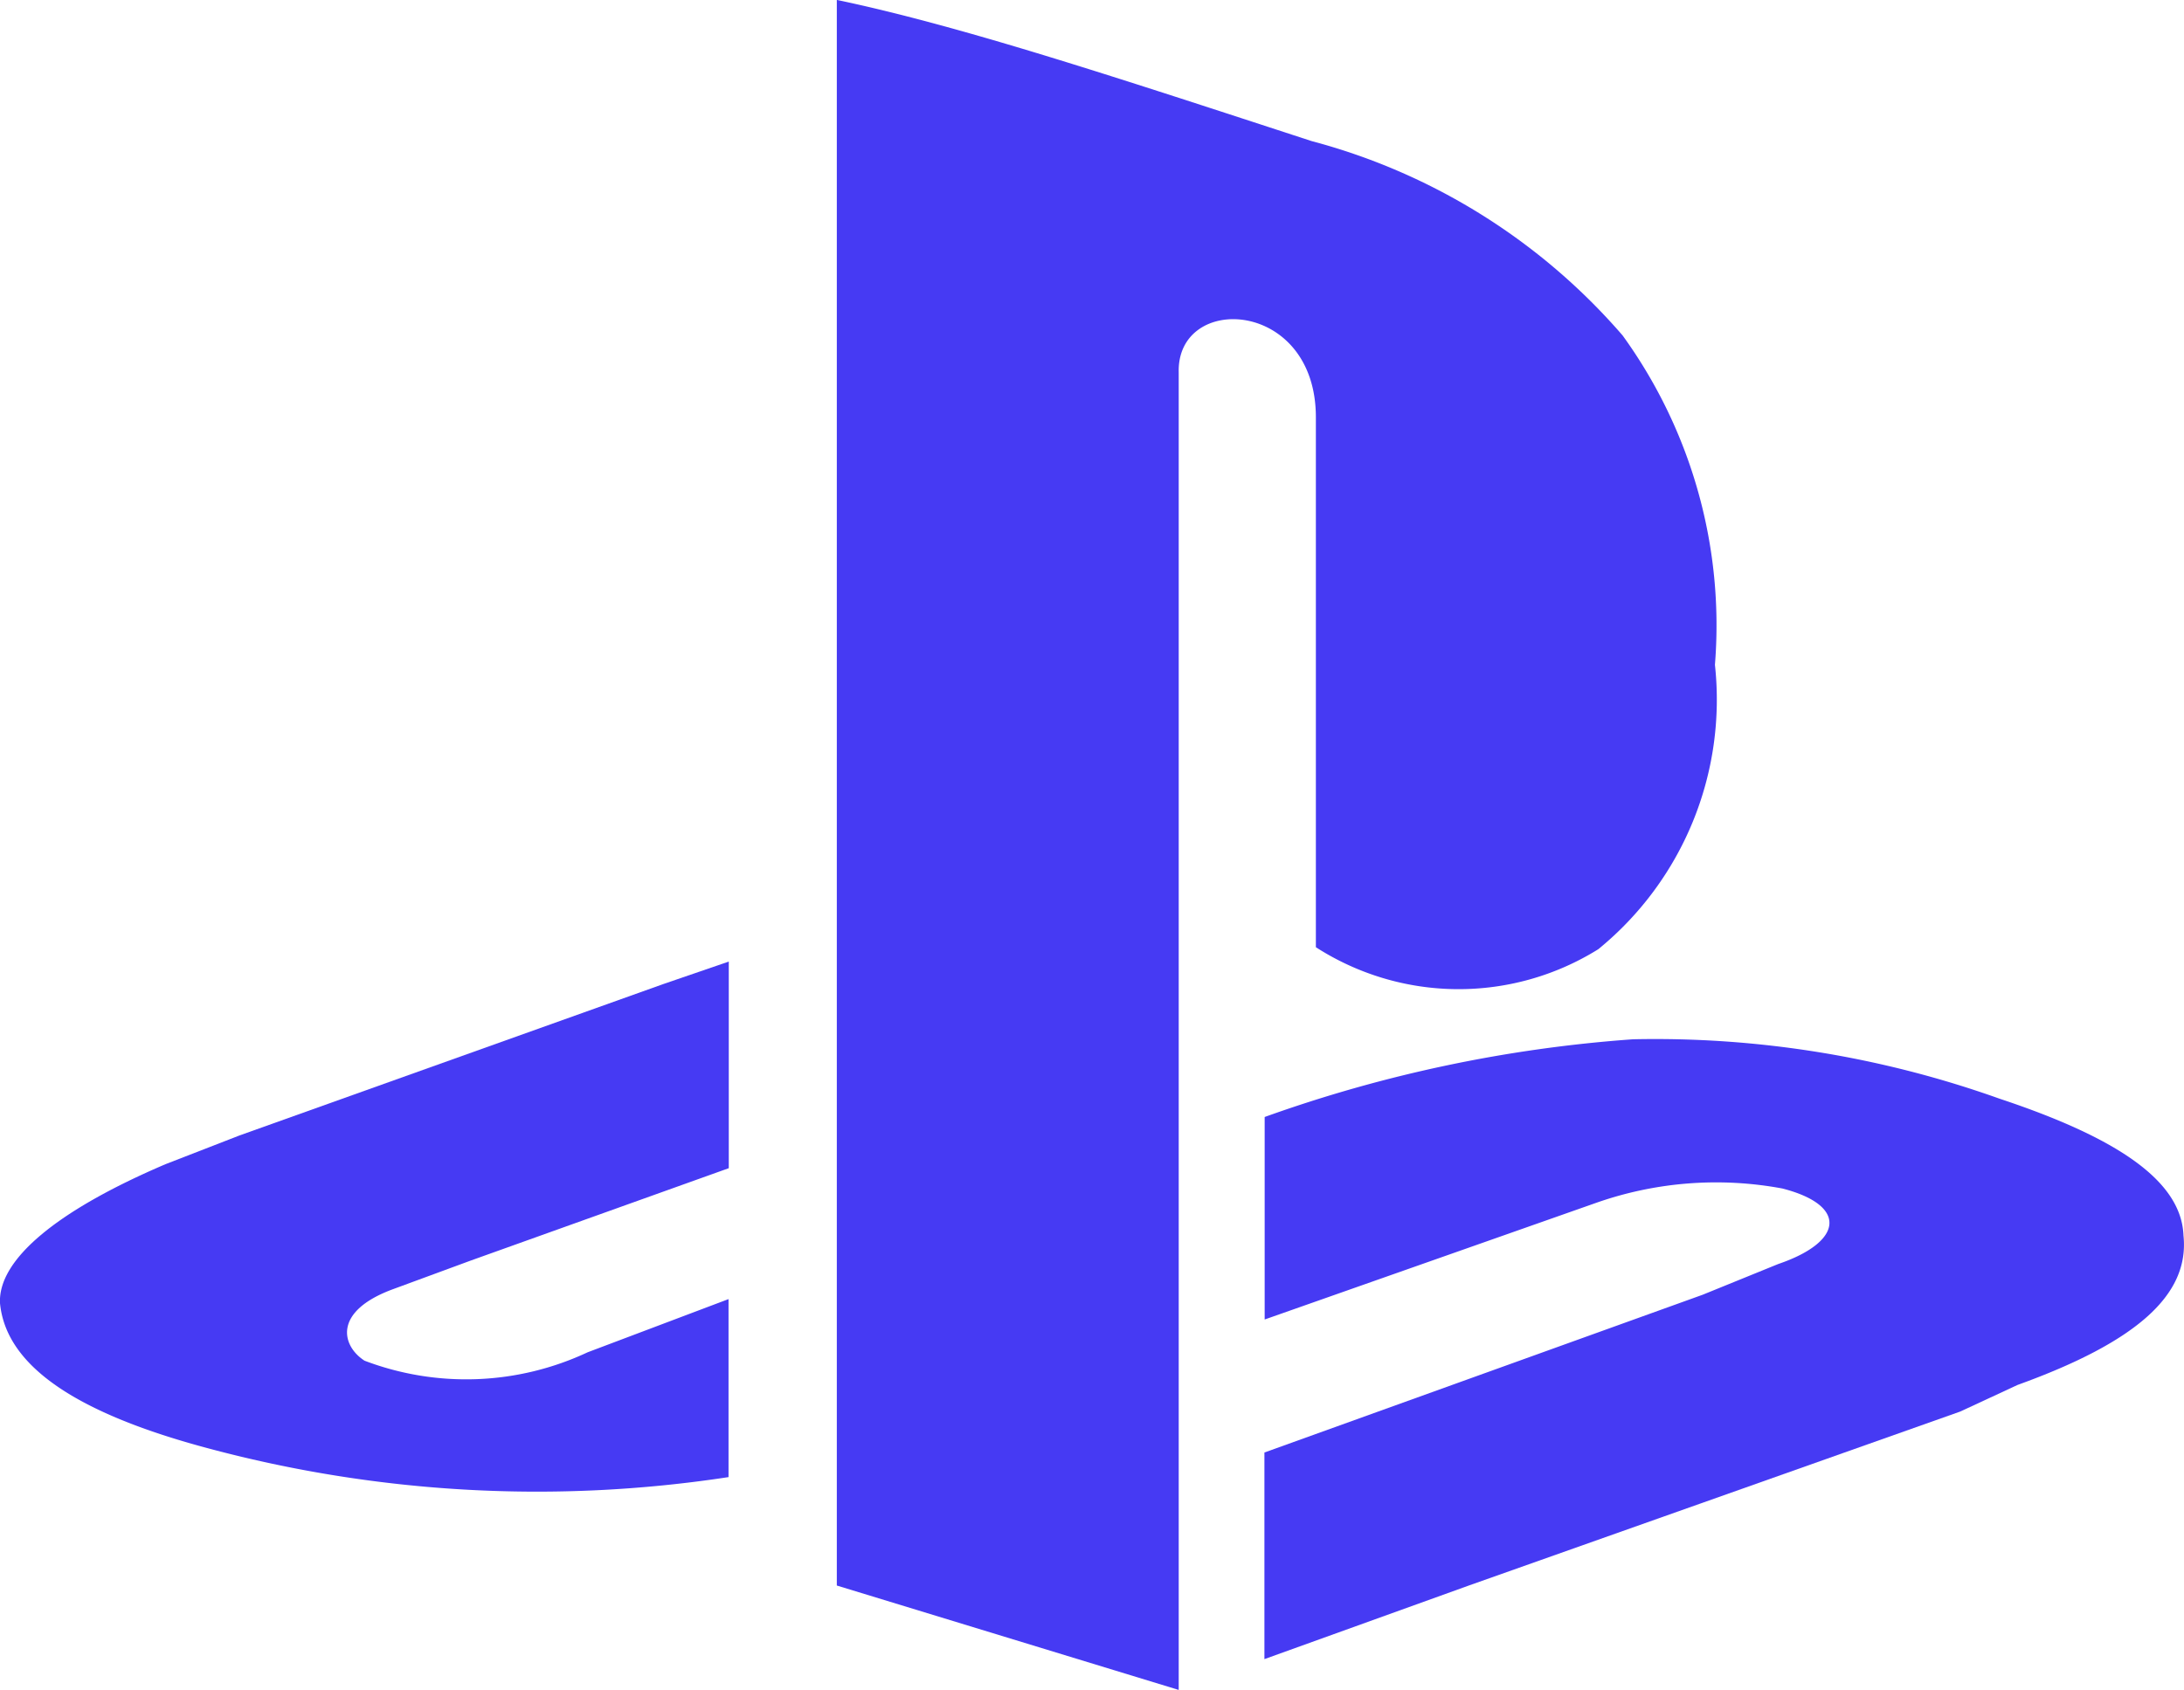 <svg xmlns="http://www.w3.org/2000/svg" width="26.018" height="20.136" viewBox="0 0 26.018 20.136">
  <defs>
    <style>
      .cls-1 {
        fill: #463af3;
      }
    </style>
  </defs>
  <g id="playstation-logotype" transform="translate(0 -12.063)">
    <g id="Groupe_8" data-name="Groupe 8" transform="translate(0 12.063)">
      <path id="Tracé_16" data-name="Tracé 16" class="cls-1" d="M2.853,61.135l-.878.341c-1.316.561-2,1.146-1.975,1.658.073.756.926,1.316,2.487,1.731a15.113,15.113,0,0,0,6.192.341V63.085h0L7,63.719a3.409,3.409,0,0,1-2.657.1c-.268-.171-.39-.585.341-.853l.926-.341,3.072-1.1V59.063l-.78.268Z" transform="translate(0 -47.605)"/>
      <path id="Tracé_17" data-name="Tracé 17" class="cls-1" d="M46.608,17.036V23.35a3.144,3.144,0,0,0,3.364.024,3.836,3.836,0,0,0,1.39-3.389,5.891,5.891,0,0,0-1.1-3.925,7.409,7.409,0,0,0-3.705-2.316c-2.243-.731-4.144-1.365-5.656-1.682V30.956L44.974,32.2V16.5C44.95,15.549,46.608,15.622,46.608,17.036Z" transform="translate(-30.932 -12.063)"/>
      <path id="Tracé_18" data-name="Tracé 18" class="cls-1" d="M72.749,65.184c-.024-.658-.8-1.17-2.194-1.633a12.2,12.2,0,0,0-4.364-.707,16.445,16.445,0,0,0-4.388.926v2.413l3.949-1.39a4.31,4.31,0,0,1,2.218-.171c.78.2.731.634-.049.9l-.9.366L61.8,67.768v2.462l2.438-.878,5.851-2.072.683-.317C72.188,66.452,72.822,65.891,72.749,65.184Z" transform="translate(-46.737 -50.46)"/>
    </g>
  </g>
</svg>
